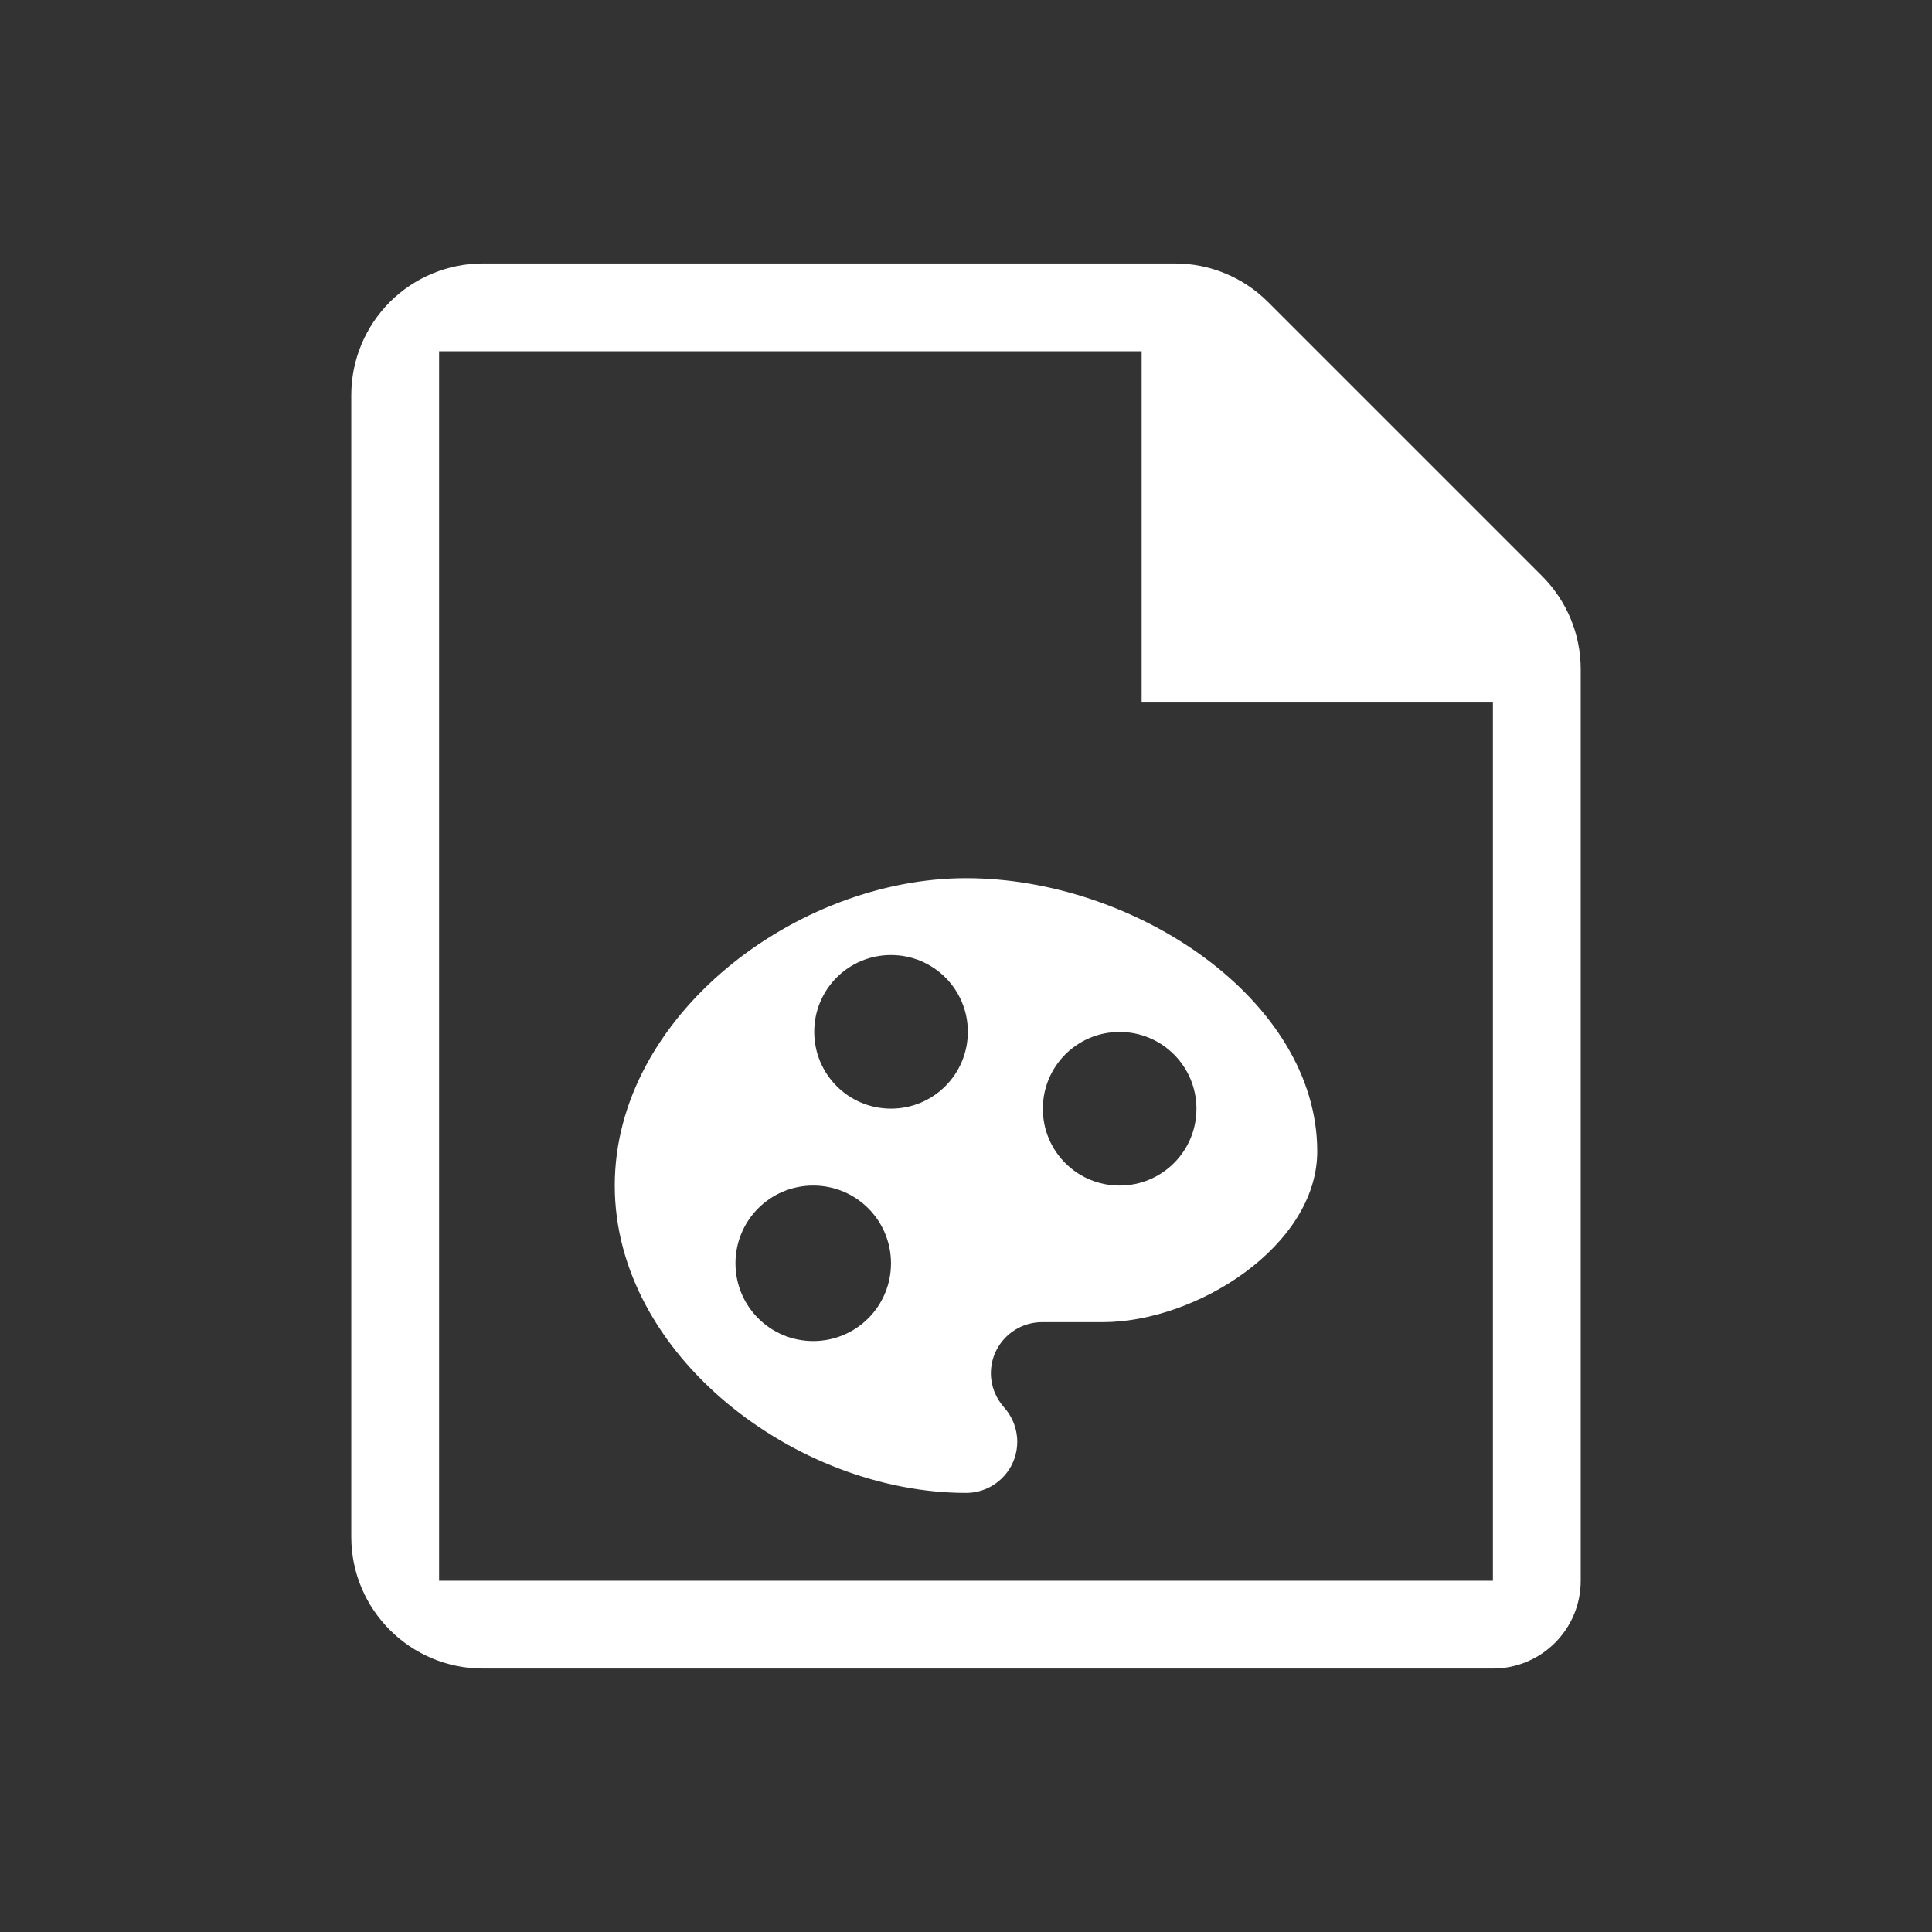 <?xml version="1.0" encoding="UTF-8" standalone="no"?>
<!DOCTYPE svg PUBLIC "-//W3C//DTD SVG 1.1//EN" "http://www.w3.org/Graphics/SVG/1.1/DTD/svg11.dtd">
<svg width="22px" height="22px" version="1.1" xmlns="http://www.w3.org/2000/svg" xmlns:xlink="http://www.w3.org/1999/xlink" xml:space="preserve" xmlns:serif="http://www.serif.com/" style="fill-rule:evenodd;clip-rule:evenodd;stroke-linejoin:round;stroke-miterlimit:2;">
    <rect width="100%" height="100%" fill="#333333" stroke="none"/>
    <rect x="0" y="0" width="22" height="22" style="fill-opacity:0;"/>
    <g transform="matrix(1,0,0,1,-80,-139)">
        <g transform="matrix(0.875,0,0,0.875,81.375,141.125)">
            <path d="M11,9C8.791,9 6.429,10.791 6.429,13C6.429,15.209 8.791,17 11,17C11.369,17 11.667,16.702 11.667,16.333C11.667,16.16 11.6,16.004 11.493,15.884C11.391,15.769 11.324,15.613 11.324,15.444C11.324,15.076 11.622,14.778 11.991,14.778L12.778,14.778C14.004,14.778 15.571,13.782 15.571,12.556C15.571,10.591 13.209,9 11,9ZM9.012,15.024C8.452,15.024 8,14.572 8,14.012C8,13.452 8.452,13 9.012,13C9.572,13 10.024,13.452 10.024,14.012C10.024,14.572 9.572,15.024 9.012,15.024ZM12.999,13C12.446,13 12,12.554 12,12.001C12,11.448 12.446,11.001 12.999,11.001C13.552,11.001 13.999,11.448 13.999,12.001C13.999,12.554 13.552,13 12.999,13ZM10.024,11.999C9.471,11.999 9.025,11.552 9.025,10.999C9.025,10.446 9.471,10 10.024,10C10.577,10 11.024,10.446 11.024,10.999C11.024,11.552 10.577,11.999 10.024,11.999Z" style="fill:white;"/>
        </g>
        <g transform="matrix(1,0,0,1,80,139)">
            <path d="M13.379,3C13.777,3 14.158,3.158 14.439,3.439C15.387,4.387 16.613,5.613 17.561,6.561C17.842,6.842 18,7.223 18,7.621L18,18L17,18L17,8L13,8L13,4L5,4L5,18L18,18C18,18.552 17.552,19 17,19L5.5,19C4.672,19 4,18.328 4,17.5L4,4.5C4,4.102 4.158,3.721 4.439,3.439C4.721,3.158 5.102,3 5.5,3L13.379,3Z" style="fill:white;"/>
        </g>
    </g>
</svg>


